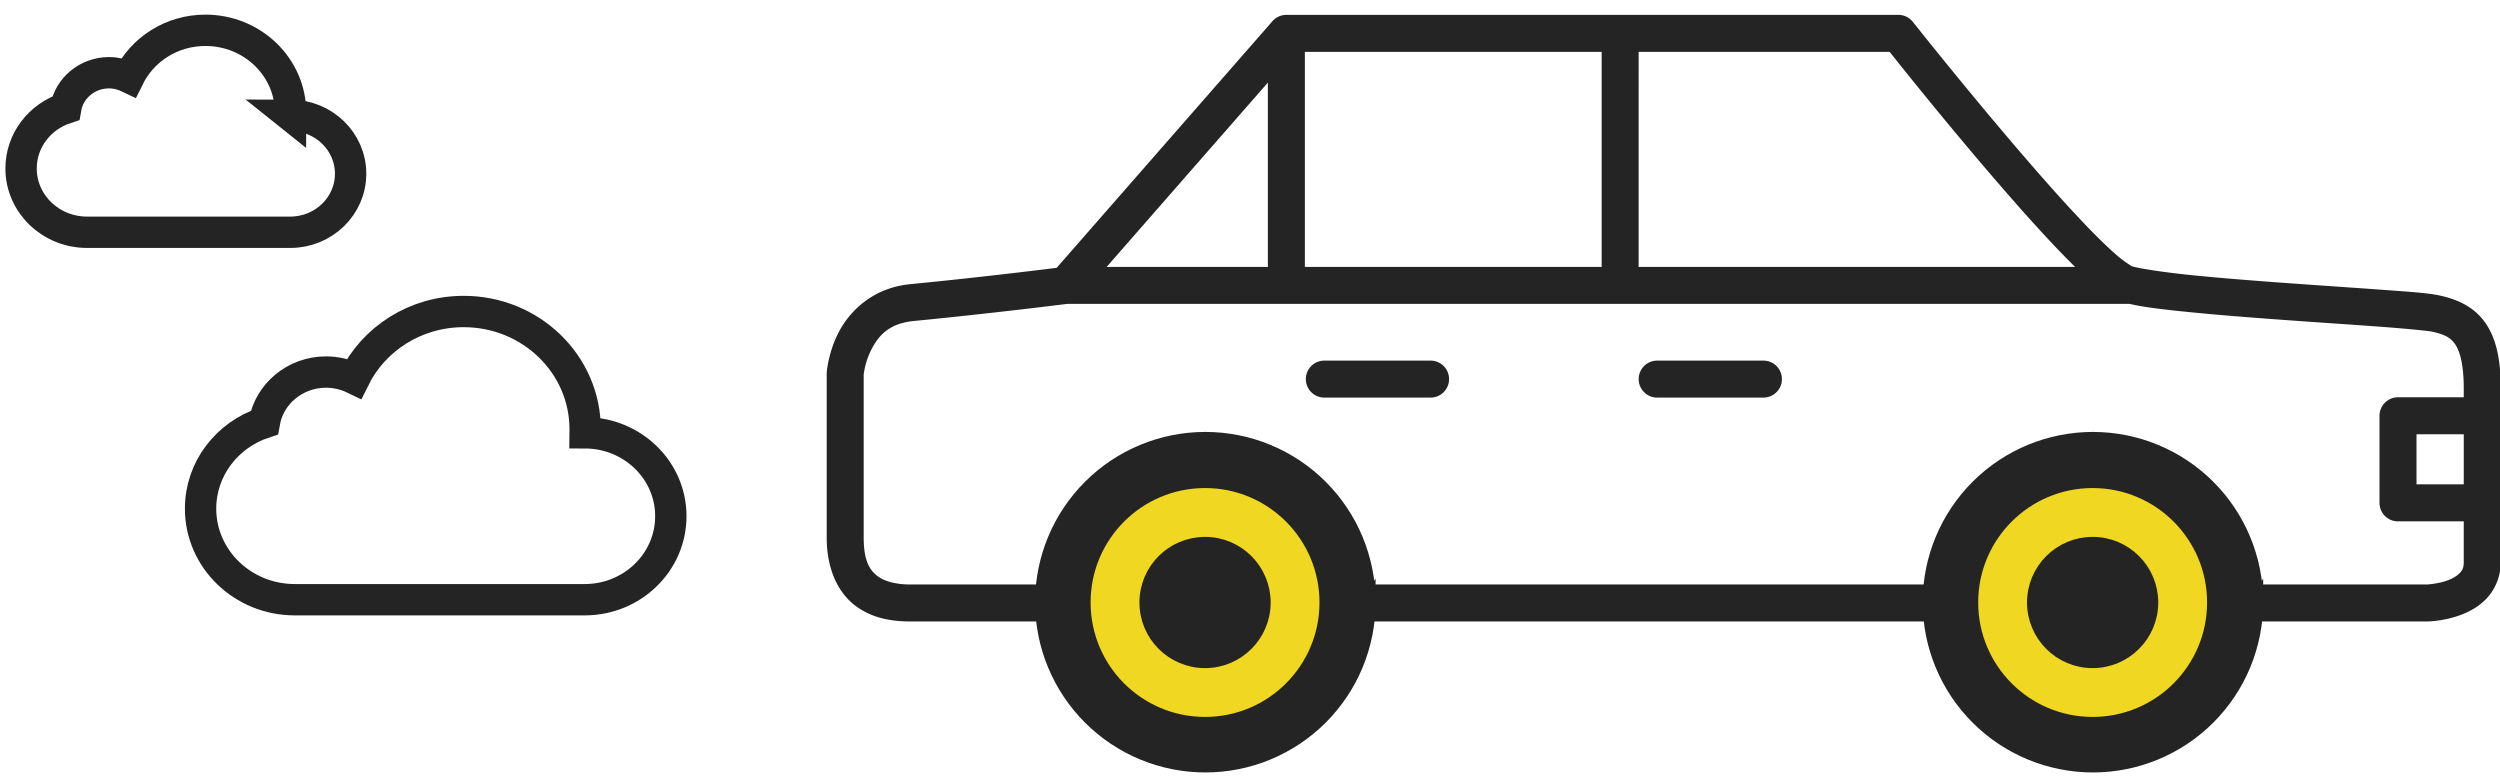 <?xml version="1.0" encoding="UTF-8" standalone="no"?>
<svg
   xmlns:dc="http://purl.org/dc/elements/1.1/"
   xmlns:cc="http://creativecommons.org/ns#"
   xmlns:rdf="http://www.w3.org/1999/02/22-rdf-syntax-ns#"
   xmlns:svg="http://www.w3.org/2000/svg"
   xmlns="http://www.w3.org/2000/svg"
   xmlns:sodipodi="http://sodipodi.sourceforge.net/DTD/sodipodi-0.dtd"
   xmlns:inkscape="http://www.inkscape.org/namespaces/inkscape"
   style="fill:none"
   id="svg28"
   version="1.1"
   viewBox="0 0 140.411 43.75"
   height="43.75"
   width="140.411"
   sodipodi:docname="Icon_Conventional_Car.svg"
   inkscape:version="0.92.3 (2405546, 2018-03-11)">
  <sodipodi:namedview
     pagecolor="#ffffff"
     bordercolor="#666666"
     borderopacity="1"
     objecttolerance="10"
     gridtolerance="10"
     guidetolerance="10"
     inkscape:pageopacity="0"
     inkscape:pageshadow="2"
     inkscape:window-width="1853"
     inkscape:window-height="1025"
     id="namedview20"
     showgrid="false"
     inkscape:zoom="8.9036171"
     inkscape:cx="110.57752"
     inkscape:cy="21.875032"
     inkscape:window-x="1987"
     inkscape:window-y="27"
     inkscape:window-maximized="1"
     inkscape:current-layer="g915" />
  <defs
     id="defs32" />
  <g
     transform="matrix(1.781,0,0,1.781,319.218,-853.461)"
     id="g875"
     style="fill:#000000">
    <g
       id="g4"
       transform="translate(4.766,-36.287)">
      <g
         transform="matrix(0.562,0,0,0.562,-309.047,421.252)"
         id="g1083"
         style="fill:none">
        <path
           id="path901"
           d="m 255.324,191.969 c 0,-0.067 0.012,-0.135 0.012,-0.202 0,-3.65 -3.052,-6.604 -6.816,-6.604 -2.716,0 -5.049,1.539 -6.145,3.762 -0.477,-0.23 -1.013,-0.365 -1.579,-0.365 -1.738,0 -3.187,1.23 -3.464,2.836 -2.086,0.685 -3.576,2.589 -3.576,4.829 0,2.819 2.362,5.104 5.273,5.11 h 16.301 c 2.663,-0.011 4.813,-2.106 4.813,-4.683 0.006,-2.583 -2.156,-4.678 -4.819,-4.683 z"
           style="fill:none;fill-opacity:1;stroke:#252424;stroke-width:1.759;stroke-miterlimit:4;stroke-dasharray:none;stroke-opacity:1" />
        <path
           style="fill:none;fill-opacity:1;stroke:#252424;stroke-width:1.759;stroke-miterlimit:4;stroke-dasharray:none;stroke-opacity:1"
           d="m 238.799,174.154 c 0,-0.047 0.008,-0.095 0.008,-0.142 0,-2.558 -2.139,-4.628 -4.777,-4.628 -1.903,0 -3.538,1.078 -4.306,2.637 -0.334,-0.161 -0.71,-0.256 -1.106,-0.256 -1.218,0 -2.233,0.862 -2.428,1.987 -1.461,0.48 -2.506,1.814 -2.506,3.384 0,1.975 1.655,3.577 3.695,3.581 h 11.423 c 1.866,-0.008 3.373,-1.476 3.373,-3.282 0.004,-1.81 -1.511,-3.278 -3.377,-3.282 z"
           id="path833" />
      </g>
    </g>
  </g>
  <g
     transform="matrix(0.566,0,0,0.566,73.983,-56.667)"
     id="g915"
     style="fill:none">
    <path
       id="path919"
       d="m -3.065,101.593 a 1.835,1.835 0 0 0 -1.38,0.627 l -21.413,24.474 c -0.638,0.08 -7.262,0.917 -14.536,1.623 -3.708,0.36 -5.992,2.67 -7.071,4.727 -1.079,2.057 -1.208,4.025 -1.208,4.025 a 1.835,1.835 0 0 0 -0.004,0.133 v 16.271 c 0,3.133 1.13,5.469 2.863,6.766 1.733,1.297 3.762,1.548 5.451,1.548 H 110.123 a 1.835,1.835 0 0 0 0.036,0 c 0,0 1.624,-0.009 3.354,-0.667 0.865,-0.329 1.809,-0.831 2.591,-1.692 0.782,-0.86 1.337,-2.122 1.337,-3.534 v -17.256 c 0,-3.007 -0.508,-5.153 -1.692,-6.702 -1.184,-1.549 -2.905,-2.185 -4.451,-2.512 -1.109,-0.235 -2.931,-0.353 -5.637,-0.552 -2.706,-0.198 -6.081,-0.42 -9.49,-0.667 -3.409,-0.247 -6.852,-0.519 -9.666,-0.81 -2.814,-0.291 -5.159,-0.68 -5.688,-0.86 0.063,0.021 -0.677,-0.391 -1.498,-1.104 -0.821,-0.713 -1.847,-1.709 -2.975,-2.881 -2.255,-2.345 -4.936,-5.392 -7.494,-8.397 -5.116,-6.01 -9.748,-11.862 -9.748,-11.862 a 1.835,1.835 0 0 0 -1.437,-0.699 z m 1.835,3.67 H 28.221 v 21.342 H -1.23 Z m 33.122,0 H 56.799 c 0.497,0.627 4.391,5.551 9.261,11.271 2.585,3.037 5.296,6.118 7.644,8.558 0.522,0.542 1.016,1.04 1.498,1.512 H 31.891 Z m -36.792,3.05 v 18.292 H -20.899 Z M -24.834,130.274 H 80.61 c 1.389,0.326 3.203,0.535 5.516,0.774 2.886,0.298 6.356,0.569 9.78,0.817 3.424,0.248 6.802,0.47 9.486,0.667 2.684,0.197 4.888,0.425 5.15,0.48 1.195,0.253 1.817,0.535 2.29,1.154 0.473,0.619 0.935,1.891 0.935,4.473 v 0.903 h -6.526 a 1.835,1.835 0 0 0 -1.835,1.835 v 8.641 a 1.835,1.835 0 0 0 1.835,1.835 h 6.526 v 4.043 c 0,0.562 -0.134,0.798 -0.38,1.068 -0.246,0.27 -0.67,0.536 -1.175,0.728 -1.01,0.384 -2.125,0.426 -2.125,0.426 H -40.362 c -1.277,0 -2.489,-0.248 -3.254,-0.821 -0.765,-0.573 -1.391,-1.475 -1.391,-3.824 v -16.163 c 0.002,-0.019 0.104,-1.251 0.792,-2.562 0.693,-1.322 1.722,-2.539 4.175,-2.777 7.591,-0.738 15.021,-1.672 15.206,-1.695 z m 25.621,5.63 a 1.835,1.835 0 1 0 0,3.666 H 11.159 a 1.835,1.835 0 1 0 0,-3.666 z m 33.029,0 a 1.835,1.835 0 1 0 0,3.666 h 10.372 a 1.835,1.835 0 1 0 0,-3.666 z m 75.264,7.307 h 4.688 v 4.971 h -4.688 z"
       style="color:#000000;font-style:normal;font-variant:normal;font-weight:normal;font-stretch:normal;font-size:medium;line-height:normal;font-family:sans-serif;font-variant-ligatures:normal;font-variant-position:normal;font-variant-caps:normal;font-variant-numeric:normal;font-variant-alternates:normal;font-feature-settings:normal;text-indent:0;text-align:start;text-decoration:none;text-decoration-line:none;text-decoration-style:solid;text-decoration-color:#000000;letter-spacing:normal;word-spacing:normal;text-transform:none;writing-mode:lr-tb;direction:ltr;text-orientation:mixed;dominant-baseline:auto;baseline-shift:baseline;text-anchor:start;white-space:normal;shape-padding:0;clip-rule:nonzero;display:inline;overflow:visible;visibility:visible;opacity:1;isolation:auto;mix-blend-mode:normal;color-interpolation:sRGB;color-interpolation-filters:linearRGB;solid-color:#000000;solid-opacity:1;vector-effect:none;fill:#252424;fill-opacity:1;fill-rule:nonzero;stroke:none;stroke-width:3.67;stroke-linecap:butt;stroke-linejoin:round;stroke-miterlimit:4;stroke-dasharray:none;stroke-dashoffset:0;stroke-opacity:1;color-rendering:auto;image-rendering:auto;shape-rendering:auto;text-rendering:auto;enable-background:accumulate" />
    <path
       d="m 5.083,159.874 c 0,2.125 -0.419,4.23 -1.232,6.194 -0.814,1.964 -2.006,3.749 -3.51,5.253 -1.502,1.502 -3.287,2.694 -5.251,3.508 -1.964,0.814 -4.069,1.232 -6.195,1.232 -4.293,0 -8.41,-1.705 -11.446,-4.741 -3.036,-3.035 -4.741,-7.153 -4.741,-11.445 0,-4.294 1.705,-8.411 4.741,-11.447 3.036,-3.035 7.153,-4.741 11.446,-4.741 4.293,0 8.41,1.706 11.446,4.741 3.035,3.035 4.741,7.153 4.741,11.447 z"
       id="path927"
       style="fill:#252424;fill-opacity:1;stroke:#252424;stroke-width:1.416;stroke-opacity:1" />
    <path
       d="m -11.135,171.967 c 6.663,0 12.065,-5.401 12.065,-12.064 0,-6.663 -5.401,-12.064 -12.065,-12.064 -6.663,0 -12.064,5.401 -12.064,12.064 0,6.663 5.401,12.064 12.064,12.064 z"
       id="path929"
       style="fill:#f0d722;stroke:#252424;stroke-width:1.416;stroke-opacity:1;fill-opacity:1" />
    <path
       d="m -11.135,165.707 c 3.205,0 5.803,-2.598 5.803,-5.803 0,-3.205 -2.598,-5.803 -5.803,-5.803 -3.205,0 -5.803,2.598 -5.803,5.803 0,3.205 2.598,5.803 5.803,5.803 z"
       id="path931"
       style="fill:#252424;fill-opacity:1;stroke:#252424;stroke-width:1.416;stroke-opacity:1" />
    <path
       style="fill:#252424;fill-opacity:1;stroke:#252424;stroke-width:1.416;stroke-opacity:1"
       id="path939"
       d="m 93.159,159.874 c 0,2.125 -0.419,4.23 -1.232,6.194 -0.814,1.964 -2.006,3.749 -3.51,5.253 -1.502,1.502 -3.287,2.694 -5.251,3.508 -1.964,0.814 -4.069,1.232 -6.195,1.232 -4.293,0 -8.41,-1.705 -11.446,-4.741 -3.036,-3.035 -4.741,-7.153 -4.741,-11.445 0,-4.294 1.705,-8.411 4.741,-11.447 3.036,-3.035 7.153,-4.741 11.446,-4.741 4.293,0 8.41,1.706 11.446,4.741 3.035,3.035 4.741,7.153 4.741,11.447 z" />
    <path
       style="fill:#f0d722;stroke:#252424;stroke-width:1.416;stroke-opacity:1;fill-opacity:1"
       id="path941"
       d="m 76.941,171.967 c 6.663,0 12.065,-5.401 12.065,-12.064 0,-6.663 -5.401,-12.064 -12.065,-12.064 -6.663,0 -12.064,5.401 -12.064,12.064 0,6.663 5.401,12.064 12.064,12.064 z" />
    <path
       style="fill:#252424;fill-opacity:1;stroke:#252424;stroke-width:1.416;stroke-opacity:1"
       id="path943"
       d="m 76.941,165.707 c 3.205,0 5.803,-2.598 5.803,-5.803 0,-3.205 -2.598,-5.803 -5.803,-5.803 -3.205,0 -5.803,2.598 -5.803,5.803 0,3.205 2.598,5.803 5.803,5.803 z" />
  </g>
</svg>
